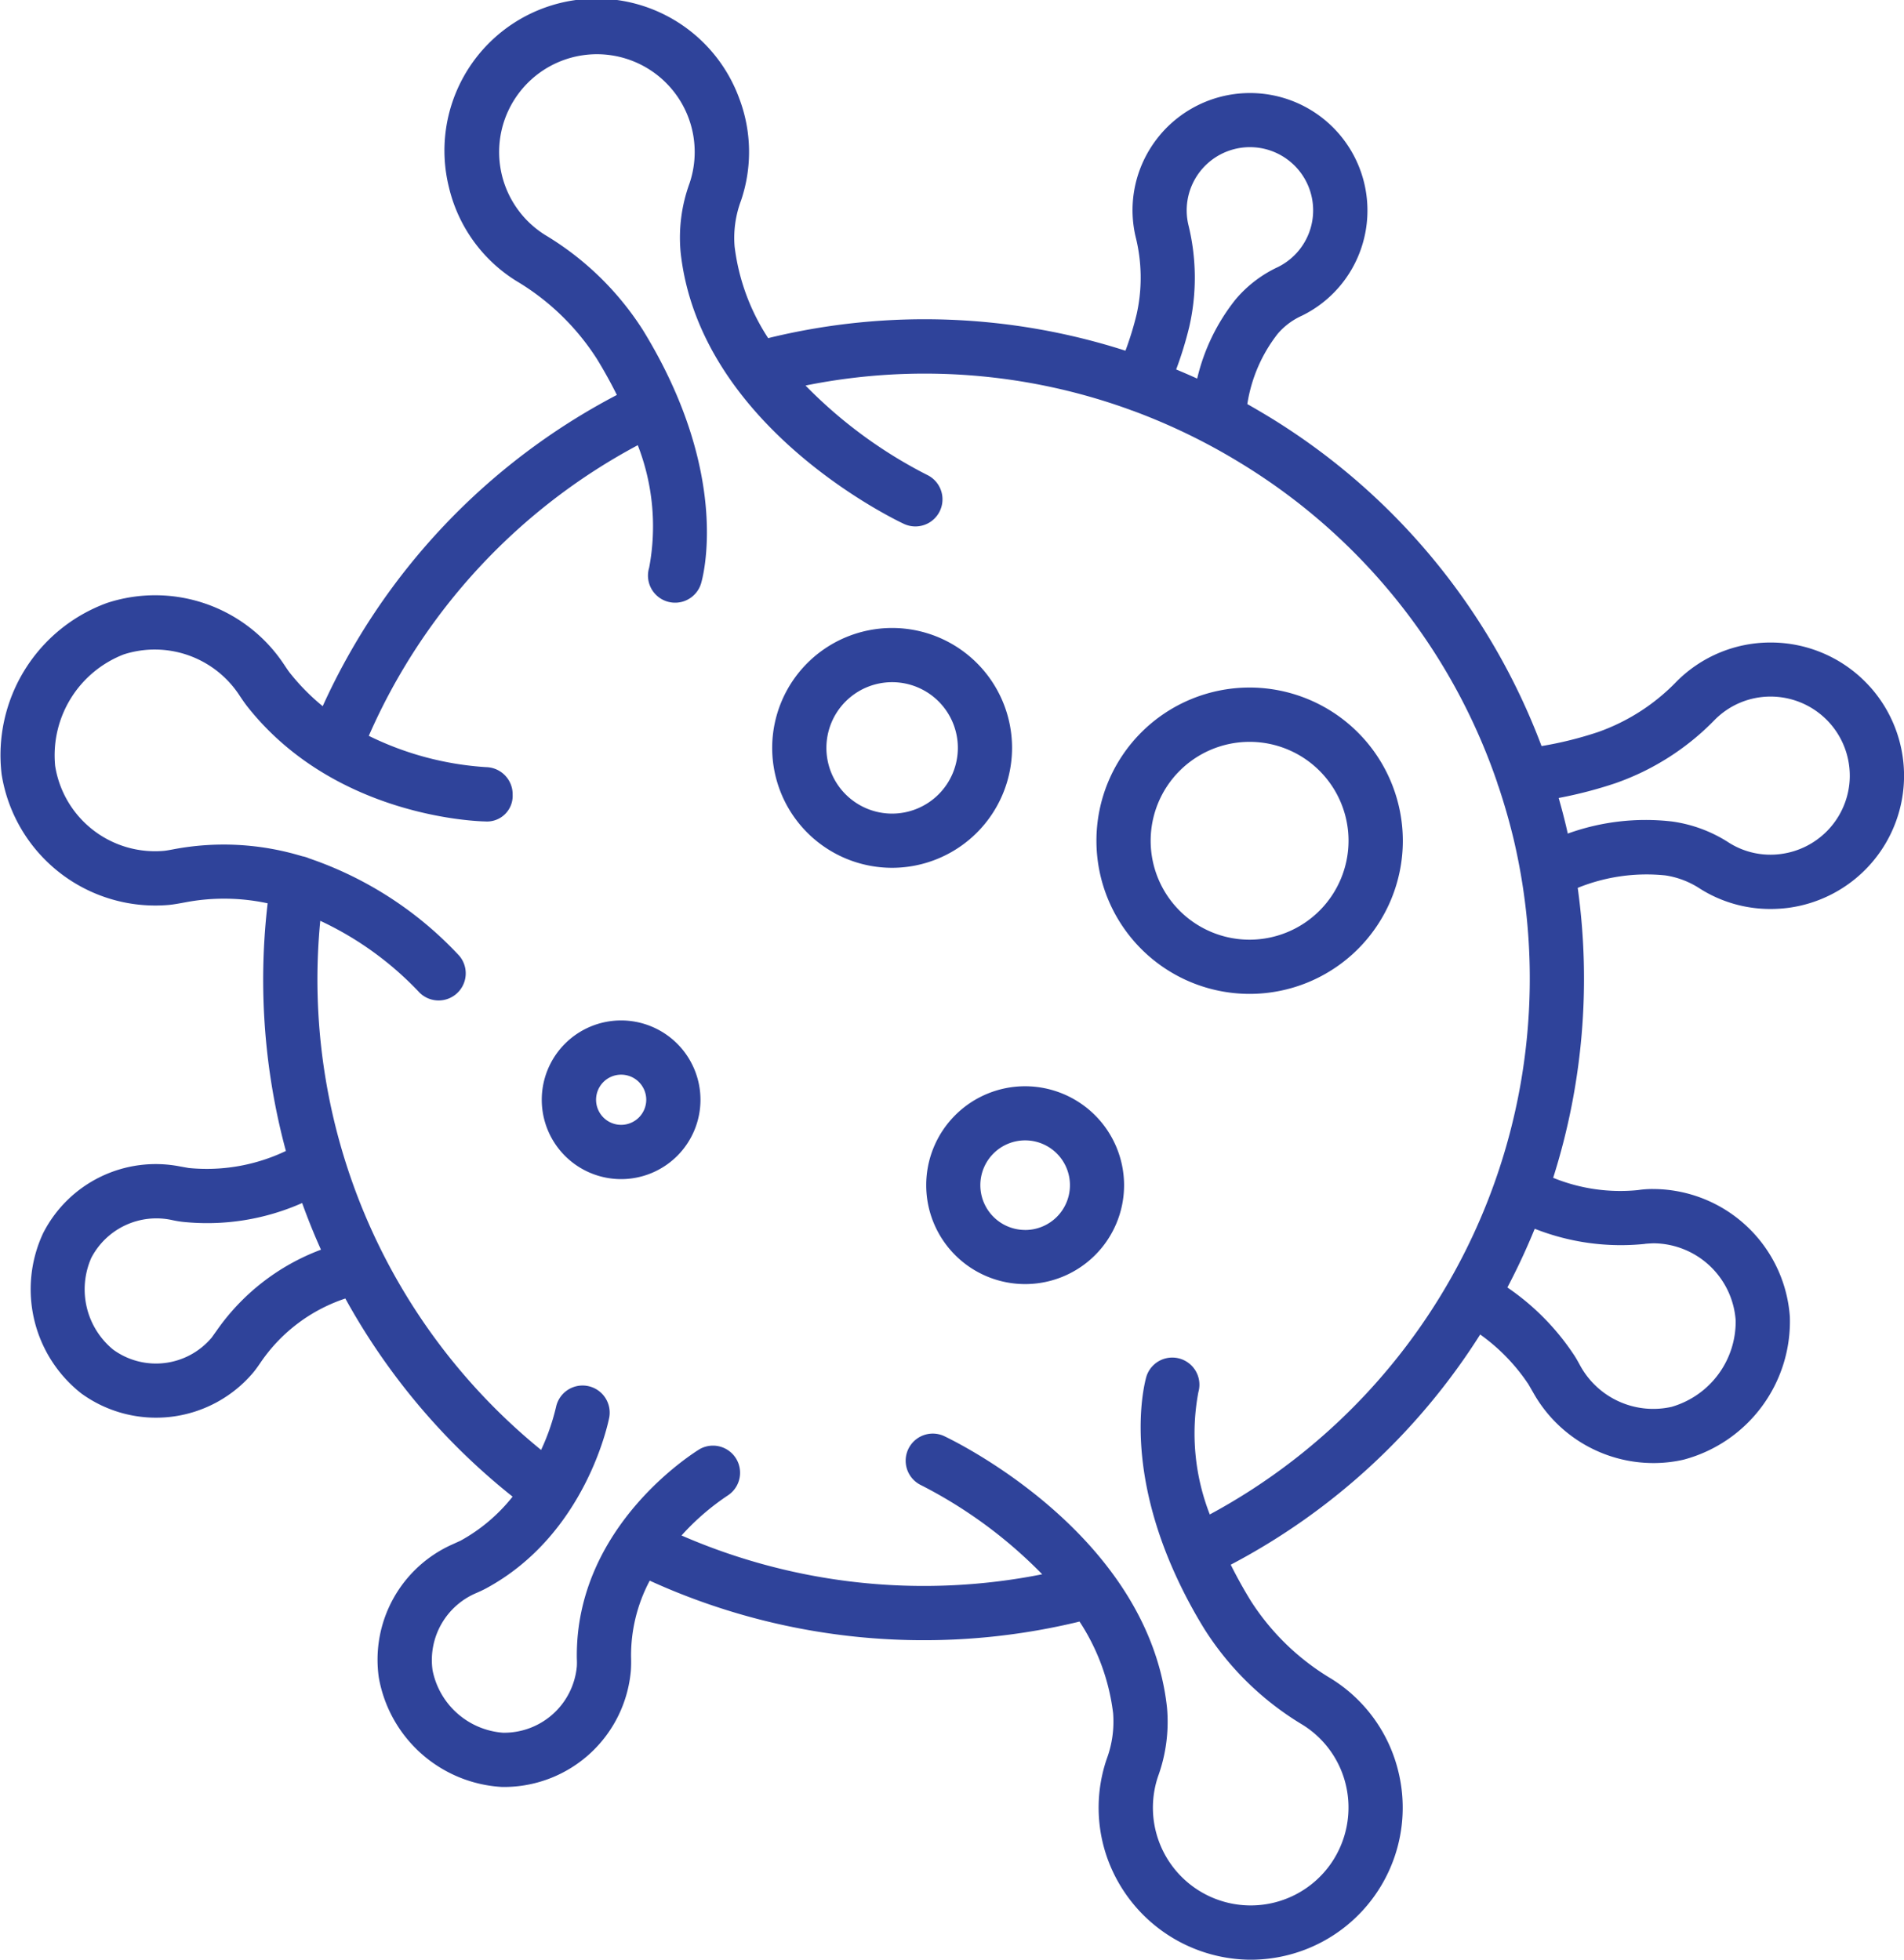<svg xmlns="http://www.w3.org/2000/svg" width="101.999" height="105.002" viewBox="0 0 101.999 105.002">
  <g id="noun_corona_3409368" transform="translate(-39.28 -32.896)">
    <g id="Group_2589" data-name="Group 2589" transform="translate(39.28 32.895)">
      <path id="Path_16589" data-name="Path 16589" d="M139.445,69.682a7.139,7.139,0,0,0-5.3-2.36h-.036a7.085,7.085,0,0,0-5.011,2.089,10.868,10.868,0,0,1-4.2,2.706,19.755,19.755,0,0,1-3.036.754A35.123,35.123,0,0,0,107.3,55.252c-.4-.244-.8-.477-1.2-.705a8.131,8.131,0,0,1,1.628-3.767,3.707,3.707,0,0,1,1.291-.966,6.25,6.25,0,0,0,2.95-3.03,6.293,6.293,0,0,0-11.074-5.927,6.244,6.244,0,0,0-.78,4.723,8.991,8.991,0,0,1,.057,4.149,16.949,16.949,0,0,1-.6,1.958,35.2,35.2,0,0,0-19-.708l-.139.036a11.482,11.482,0,0,1-1.8-4.917,5.685,5.685,0,0,1,.342-2.449,8.092,8.092,0,0,0-.09-5.472A8.144,8.144,0,0,0,63.33,42.931a8.1,8.1,0,0,0,3.624,5.028,13.009,13.009,0,0,1,4.3,4.165c.41.668.763,1.313,1.072,1.934A35.222,35.222,0,0,0,56.567,70.734a11.62,11.62,0,0,1-1.745-1.767c-.1-.124-.183-.255-.362-.52A8.276,8.276,0,0,0,45.022,65.2a8.677,8.677,0,0,0-5.654,9.191,8.336,8.336,0,0,0,8.947,6.993c.259-.025.52-.071.89-.14a11.113,11.113,0,0,1,4.413.052,35.213,35.213,0,0,0,.734,12.317c.076.319.159.637.244.953a9.846,9.846,0,0,1-5.208.912l-.459-.082a6.767,6.767,0,0,0-7.34,3.578,7.1,7.1,0,0,0,2.048,8.585,6.817,6.817,0,0,0,9.221-1.135c.138-.17.261-.344.427-.589a8.868,8.868,0,0,1,4.495-3.364,35.357,35.357,0,0,0,8.96,10.616,9.219,9.219,0,0,1-2.79,2.361l-.422.192a6.761,6.761,0,0,0-3.954,7.145,7.11,7.11,0,0,0,6.606,5.858h.11a6.821,6.821,0,0,0,6.785-6.227,6.938,6.938,0,0,0,.012-.727,8.537,8.537,0,0,1,1-4.1,35.355,35.355,0,0,0,22.895,2.223l.129-.033a11.479,11.479,0,0,1,1.8,4.916,5.747,5.747,0,0,1-.344,2.45,8.079,8.079,0,0,0,.092,5.472,8.2,8.2,0,0,0,7.628,5.283,8.459,8.459,0,0,0,.947-.057,8.147,8.147,0,0,0,6.968-9.982,8.086,8.086,0,0,0-3.617-5.025,13.02,13.02,0,0,1-4.3-4.167c-.41-.669-.764-1.313-1.073-1.935A35.155,35.155,0,0,0,118.575,104.4a10.232,10.232,0,0,1,2.583,2.665l.262.454a7.388,7.388,0,0,0,6.44,3.769,7.2,7.2,0,0,0,1.62-.184,7.666,7.666,0,0,0,5.684-7.659,7.366,7.366,0,0,0-7.312-6.84,5.086,5.086,0,0,0-.823.057,9.525,9.525,0,0,1-4.544-.658A35.29,35.29,0,0,0,123.8,80.469a9.8,9.8,0,0,1,4.7-.668,4.623,4.623,0,0,1,1.869.723A7.057,7.057,0,0,0,134.13,81.6a7.515,7.515,0,0,0,.933-.059,7.14,7.14,0,0,0,4.383-11.86ZM102.939,44.928a3.387,3.387,0,1,1,4.8,2.277,6.612,6.612,0,0,0-2.28,1.75,10.734,10.734,0,0,0-2.045,4.226c-.373-.17-.749-.332-1.126-.489a19.681,19.681,0,0,0,.7-2.276A11.826,11.826,0,0,0,102.939,44.928Zm-52.1,59.33-.22.309a3.9,3.9,0,0,1-5.278.642,4.179,4.179,0,0,1-1.172-4.911,3.932,3.932,0,0,1,4.338-2.028c.183.039.364.071.541.092a12.555,12.555,0,0,0,6.418-1.007q.457,1.271,1.009,2.5A11.883,11.883,0,0,0,50.841,104.258Zm53.25,9.783a11.949,11.949,0,0,1-.61-6.556,1.454,1.454,0,0,0-2.78-.851c-.059.2-1.188,4.09,1.233,9.91,0,.012.01.025.015.037a26.2,26.2,0,0,0,1.858,3.606,15.872,15.872,0,0,0,5.244,5.117,5.2,5.2,0,0,1,2.33,3.231,5.263,5.263,0,0,1-.8,4.213,5.239,5.239,0,0,1-9.262-4.67,8.57,8.57,0,0,0,.479-3.7c-1.025-9.333-11.516-14.336-11.961-14.546a1.453,1.453,0,0,0-1.232,2.631,24.8,24.8,0,0,1,6.508,4.784,32.492,32.492,0,0,1-19.321-2.079,13.074,13.074,0,0,1,2.486-2.149,1.453,1.453,0,0,0-1.5-2.486c-.275.167-6.706,4.131-6.594,11.244a3.666,3.666,0,0,1,0,.4,3.909,3.909,0,0,1-3.89,3.56.388.388,0,0,1-.064,0,4.17,4.17,0,0,1-3.775-3.347A3.9,3.9,0,0,1,64.8,118.25c.177-.078.351-.156.528-.252,5.333-2.886,6.542-8.907,6.592-9.163a1.453,1.453,0,0,0-2.853-.55,11.782,11.782,0,0,1-.8,2.3,32.511,32.511,0,0,1-11.83-28.351,17.362,17.362,0,0,1,5.253,3.779,1.453,1.453,0,0,0,2.19-1.91,19.639,19.639,0,0,0-8.054-5.22,1.449,1.449,0,0,0-.356-.109,14.456,14.456,0,0,0-6.92-.368c-.167.03-.335.064-.5.08a5.419,5.419,0,0,1-5.816-4.555,5.8,5.8,0,0,1,3.672-5.97A5.419,5.419,0,0,1,52.137,70.2c.129.192.261.385.406.569,4.711,5.947,12.4,6.135,12.727,6.14a1.373,1.373,0,0,0,1.473-1.426A1.454,1.454,0,0,0,65.319,74a16.568,16.568,0,0,1-6.282-1.677A32.349,32.349,0,0,1,73.446,56.75a11.964,11.964,0,0,1,.61,6.562,1.453,1.453,0,0,0,2.78.848c.069-.23,1.676-5.762-3.1-13.555a15.878,15.878,0,0,0-5.244-5.113,5.241,5.241,0,0,1,2.163-9.656,5.239,5.239,0,0,1,5.564,6.883,8.49,8.49,0,0,0-.477,3.7c1.021,9.338,11.516,14.34,11.961,14.547a1.452,1.452,0,0,0,1.23-2.631,24.863,24.863,0,0,1-6.5-4.782,32.206,32.206,0,0,1,17.387,1.3,1.4,1.4,0,0,0,.157.056,32.8,32.8,0,0,1,5.807,2.826,32.24,32.24,0,0,1,13.709,17.109,1.467,1.467,0,0,0,.068.205q.462,1.382.807,2.816A32.625,32.625,0,0,1,104.091,114.041Zm23.315-14.5c.149-.014.294-.021.443-.028a4.445,4.445,0,0,1,4.415,4.138,4.757,4.757,0,0,1-3.429,4.624,4.465,4.465,0,0,1-4.933-2.269c-.1-.181-.2-.365-.319-.539a13.141,13.141,0,0,0-3.549-3.587q.808-1.537,1.465-3.146A12.553,12.553,0,0,0,127.406,99.545Zm10.943-24.6a4.244,4.244,0,0,1-3.649,3.711,4.17,4.17,0,0,1-2.791-.6,7.465,7.465,0,0,0-3.057-1.14,12.289,12.289,0,0,0-5.583.648c-.029-.128-.057-.256-.087-.384-.122-.513-.257-1.02-.4-1.524a22.922,22.922,0,0,0,3.031-.788,13.728,13.728,0,0,0,5.337-3.406,4.2,4.2,0,0,1,2.972-1.239h.021a4.241,4.241,0,0,1,4.206,4.723Z" transform="translate(-39.28 -32.895)" fill="#2f439a"/>
      <path id="Path_16590" data-name="Path 16590" d="M227.9,182.31a6.425,6.425,0,1,0-6.425,6.425A6.433,6.433,0,0,0,227.9,182.31Zm-6.425,3.521a3.521,3.521,0,1,1,3.521-3.521A3.525,3.525,0,0,1,221.47,185.831Z" transform="translate(-173.683 -142.236)" fill="#2f439a"/>
      <path id="Path_16591" data-name="Path 16591" d="M255.414,280.227a5.3,5.3,0,1,0,5.3,5.3A5.31,5.31,0,0,0,255.414,280.227Zm0,7.7a2.4,2.4,0,1,1,2.4-2.4A2.4,2.4,0,0,1,255.414,287.929Z" transform="translate(-200.496 -222.024)" fill="#2f439a"/>
      <path id="Path_16592" data-name="Path 16592" d="M166.863,265.242a4.251,4.251,0,1,0,4.252,4.25A4.254,4.254,0,0,0,166.863,265.242Zm0,5.594a1.344,1.344,0,1,1,1.347-1.344A1.347,1.347,0,0,1,166.863,270.836Z" transform="translate(-133.59 -210.565)" fill="#2f439a"/>
      <path id="Path_16593" data-name="Path 16593" d="M297.074,189.446a8.207,8.207,0,1,0,8.209,8.207A8.218,8.218,0,0,0,297.074,189.446Zm0,13.51a5.3,5.3,0,1,1,5.3-5.3A5.307,5.307,0,0,1,297.074,202.956Z" transform="translate(-230.132 -152.606)" fill="#2f439a"/>
    </g>
  </g>
</svg>
